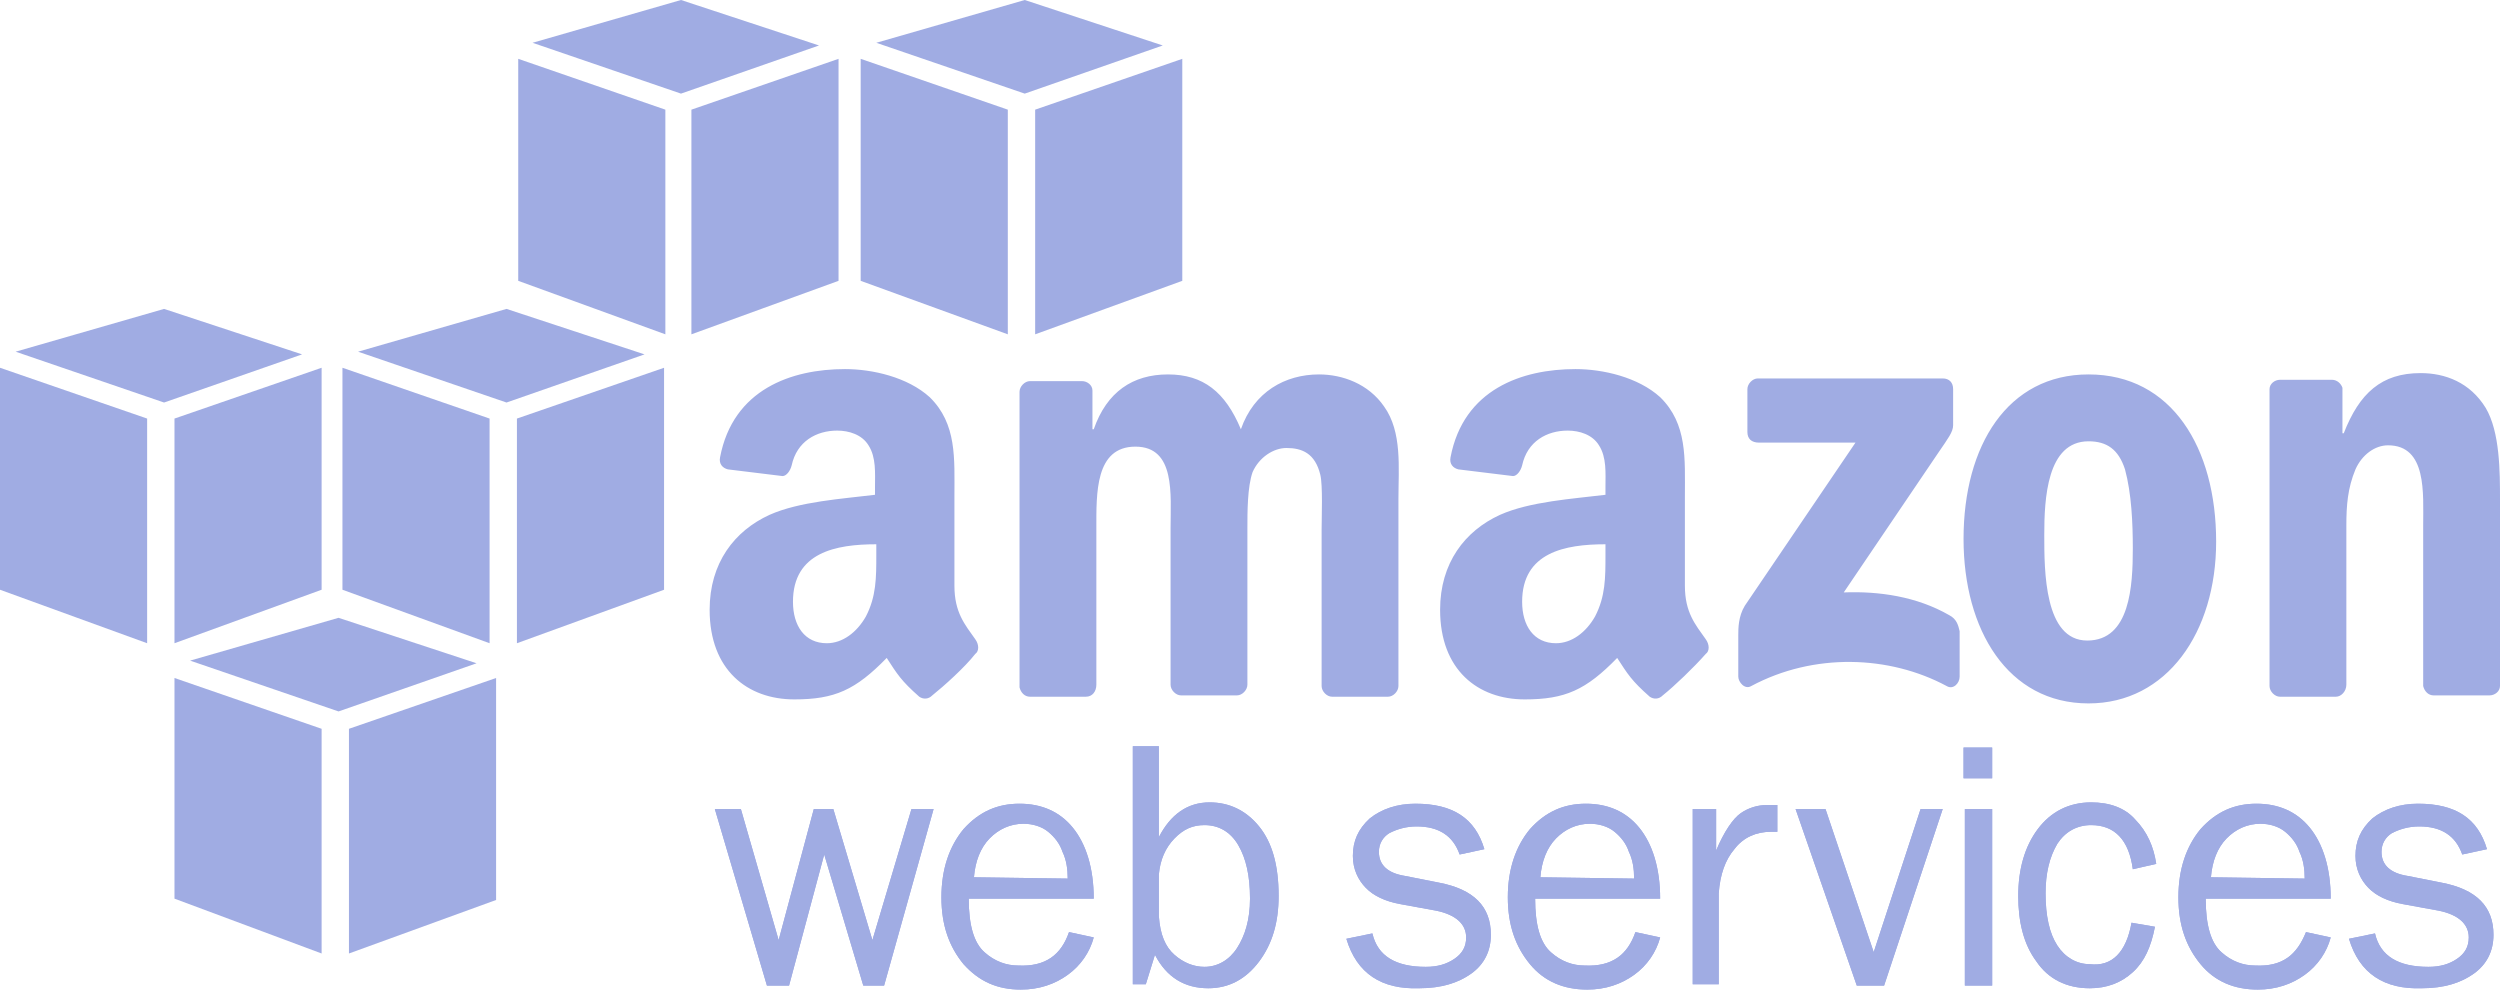 <svg width="96" height="38" viewBox="0 0 96 38" fill="none" xmlns="http://www.w3.org/2000/svg">
<path fill-rule="evenodd" clip-rule="evenodd" d="M12.35 36.614L6.7 34.508V26.035L12.35 27.986V36.614ZM13.4 36.614L19.05 34.559V26.035L13.4 27.986V36.614ZM7.3 25.368L13 23.724L18.3 25.47L13 27.319L7.3 25.368ZM5.65 24.7L0 22.646V14.122L5.65 16.073V24.7ZM6.7 24.7L12.35 22.646V14.122L6.7 16.073V24.7V24.7ZM0.6 13.505L6.3 11.862L11.6 13.608L6.3 15.457L0.6 13.505ZM18.8 24.7L13.15 22.646V14.122L18.8 16.073V24.7ZM19.85 24.7L25.5 22.646V14.122L19.85 16.073V24.7ZM13.75 13.505L19.45 11.862L24.75 13.608L19.45 15.457L13.75 13.505ZM25.55 12.838L19.9 10.784V2.259L25.55 4.211V12.838V12.838ZM26.55 12.838L32.2 10.784V2.259L26.55 4.211V12.838ZM20.45 1.643L26.15 0L31.45 1.746L26.15 3.595L20.45 1.643ZM38.7 12.838L33.05 10.784V2.259L38.7 4.211V12.838ZM39.75 12.838L45.4 10.784V2.259L39.75 4.211V12.838ZM33.65 1.643L39.35 0L44.65 1.746L39.35 3.595L33.65 1.643Z" fill="#A0ACE3"/>
<path fill-rule="evenodd" clip-rule="evenodd" d="M35.85 31.068L33.95 37.846H33.15L31.65 32.813L30.3 37.846H29.45L27.45 31.068H28.45L29.9 36.1L31.25 31.068H32L33.5 36.1L35 31.068H35.85Z" fill="#A0ACE3"/>
<path fill-rule="evenodd" clip-rule="evenodd" d="M35.85 31.068L33.95 37.846H33.15L31.65 32.813L30.3 37.846H29.45L27.45 31.068H28.45L29.9 36.1L31.25 31.068H32L33.5 36.1L35 31.068H35.85Z" fill="#A0ACE3"/>
<path fill-rule="evenodd" clip-rule="evenodd" d="M41.05 35.792L42 35.997C41.85 36.562 41.5 37.076 41 37.435C40.5 37.795 39.9 38 39.2 38C38.3 38 37.6 37.692 37 37.024C36.45 36.357 36.15 35.535 36.15 34.457C36.15 33.378 36.45 32.505 37 31.838C37.6 31.17 38.3 30.862 39.15 30.862C40 30.862 40.7 31.17 41.2 31.787C41.7 32.403 42 33.327 42 34.508H37.2C37.2 35.535 37.4 36.203 37.8 36.562C38.2 36.922 38.65 37.076 39.1 37.076C40.15 37.127 40.75 36.665 41.05 35.792ZM41 33.738C41 33.378 40.95 33.019 40.8 32.711C40.7 32.403 40.5 32.146 40.25 31.941C40 31.735 39.65 31.632 39.3 31.632C38.8 31.632 38.35 31.838 38 32.197C37.65 32.557 37.45 33.07 37.4 33.687L41 33.738Z" fill="#A0ACE3"/>
<path fill-rule="evenodd" clip-rule="evenodd" d="M41.05 35.792L42 35.997C41.85 36.562 41.5 37.076 41 37.435C40.5 37.795 39.9 38 39.2 38C38.3 38 37.6 37.692 37 37.024C36.45 36.357 36.15 35.535 36.15 34.457C36.15 33.378 36.45 32.505 37 31.838C37.6 31.17 38.3 30.862 39.15 30.862C40 30.862 40.7 31.17 41.2 31.787C41.7 32.403 42 33.327 42 34.508H37.2C37.2 35.535 37.4 36.203 37.8 36.562C38.2 36.922 38.65 37.076 39.1 37.076C40.15 37.127 40.75 36.665 41.05 35.792ZM41 33.738C41 33.378 40.95 33.019 40.8 32.711C40.7 32.403 40.5 32.146 40.25 31.941C40 31.735 39.65 31.632 39.3 31.632C38.8 31.632 38.35 31.838 38 32.197C37.65 32.557 37.45 33.07 37.4 33.687L41 33.738Z" fill="#A0ACE3"/>
<path fill-rule="evenodd" clip-rule="evenodd" d="M44 37.795H43.5V28.654H44.5V32.146C44.95 31.273 45.6 30.811 46.45 30.811C47.2 30.811 47.85 31.119 48.35 31.735C48.85 32.351 49.1 33.224 49.1 34.405C49.1 35.432 48.85 36.254 48.35 36.922C47.85 37.589 47.2 37.949 46.4 37.949C45.5 37.949 44.8 37.538 44.35 36.665L44 37.795ZM44.5 35.176C44.55 35.895 44.75 36.357 45.1 36.665C45.45 36.973 45.85 37.127 46.25 37.127C46.75 37.127 47.2 36.87 47.5 36.408C47.8 35.946 48 35.33 48 34.508C48 33.635 47.85 32.968 47.55 32.454C47.25 31.941 46.8 31.684 46.25 31.684C45.8 31.684 45.45 31.838 45.1 32.197C44.75 32.557 44.55 33.019 44.5 33.584V35.176Z" fill="#A0ACE3"/>
<path fill-rule="evenodd" clip-rule="evenodd" d="M44 37.795H43.5V28.654H44.5V32.146C44.95 31.273 45.6 30.811 46.45 30.811C47.2 30.811 47.85 31.119 48.35 31.735C48.85 32.351 49.1 33.224 49.1 34.405C49.1 35.432 48.85 36.254 48.35 36.922C47.85 37.589 47.2 37.949 46.4 37.949C45.5 37.949 44.8 37.538 44.35 36.665L44 37.795ZM44.5 35.176C44.55 35.895 44.75 36.357 45.1 36.665C45.45 36.973 45.85 37.127 46.25 37.127C46.75 37.127 47.2 36.87 47.5 36.408C47.8 35.946 48 35.33 48 34.508C48 33.635 47.85 32.968 47.55 32.454C47.25 31.941 46.8 31.684 46.25 31.684C45.8 31.684 45.45 31.838 45.1 32.197C44.75 32.557 44.55 33.019 44.5 33.584V35.176Z" fill="#A0ACE3"/>
<path fill-rule="evenodd" clip-rule="evenodd" d="M51.7 36.049L52.7 35.843C52.9 36.716 53.6 37.127 54.75 37.127C55.2 37.127 55.55 37.024 55.85 36.819C56.15 36.614 56.3 36.357 56.3 35.997C56.3 35.484 55.9 35.124 55.15 34.97L53.75 34.714C53.2 34.611 52.75 34.405 52.45 34.097C52.15 33.789 51.95 33.378 51.95 32.865C51.95 32.3 52.15 31.838 52.6 31.427C53.05 31.068 53.65 30.862 54.35 30.862C55.8 30.862 56.65 31.427 57 32.608L56.05 32.813C55.8 32.095 55.25 31.735 54.4 31.735C54 31.735 53.65 31.838 53.35 31.992C53.1 32.146 52.95 32.403 52.95 32.711C52.95 33.224 53.3 33.532 53.95 33.635L55.25 33.892C56.6 34.149 57.25 34.816 57.25 35.895C57.25 36.511 57 37.024 56.5 37.384C56 37.743 55.35 37.949 54.5 37.949C53.05 38 52.1 37.384 51.7 36.049Z" fill="#A0ACE3"/>
<path fill-rule="evenodd" clip-rule="evenodd" d="M51.7 36.049L52.7 35.843C52.9 36.716 53.6 37.127 54.75 37.127C55.2 37.127 55.55 37.024 55.85 36.819C56.15 36.614 56.3 36.357 56.3 35.997C56.3 35.484 55.9 35.124 55.15 34.97L53.75 34.714C53.2 34.611 52.75 34.405 52.45 34.097C52.15 33.789 51.95 33.378 51.95 32.865C51.95 32.3 52.15 31.838 52.6 31.427C53.05 31.068 53.65 30.862 54.35 30.862C55.8 30.862 56.65 31.427 57 32.608L56.05 32.813C55.8 32.095 55.25 31.735 54.4 31.735C54 31.735 53.65 31.838 53.35 31.992C53.1 32.146 52.95 32.403 52.95 32.711C52.95 33.224 53.3 33.532 53.95 33.635L55.25 33.892C56.6 34.149 57.25 34.816 57.25 35.895C57.25 36.511 57 37.024 56.5 37.384C56 37.743 55.35 37.949 54.5 37.949C53.05 38 52.1 37.384 51.7 36.049Z" fill="#A0ACE3"/>
<path fill-rule="evenodd" clip-rule="evenodd" d="M62.8 35.792L63.75 35.997C63.6 36.562 63.25 37.076 62.75 37.435C62.25 37.795 61.65 38 60.95 38C60.05 38 59.3 37.692 58.75 37.024C58.2 36.357 57.9 35.535 57.9 34.457C57.9 33.378 58.2 32.505 58.75 31.838C59.35 31.17 60.05 30.862 60.9 30.862C61.75 30.862 62.45 31.17 62.95 31.787C63.45 32.403 63.75 33.327 63.75 34.508H58.95C58.95 35.535 59.15 36.203 59.55 36.562C59.95 36.922 60.4 37.076 60.85 37.076C61.9 37.127 62.5 36.665 62.8 35.792ZM62.75 33.738C62.75 33.378 62.7 33.019 62.55 32.711C62.45 32.403 62.25 32.146 62 31.941C61.75 31.735 61.4 31.632 61.05 31.632C60.55 31.632 60.1 31.838 59.75 32.197C59.4 32.557 59.2 33.07 59.15 33.687L62.75 33.738Z" fill="#A0ACE3"/>
<path fill-rule="evenodd" clip-rule="evenodd" d="M62.8 35.792L63.75 35.997C63.6 36.562 63.25 37.076 62.75 37.435C62.25 37.795 61.65 38 60.95 38C60.05 38 59.3 37.692 58.75 37.024C58.2 36.357 57.9 35.535 57.9 34.457C57.9 33.378 58.2 32.505 58.75 31.838C59.35 31.17 60.05 30.862 60.9 30.862C61.75 30.862 62.45 31.17 62.95 31.787C63.45 32.403 63.75 33.327 63.75 34.508H58.95C58.95 35.535 59.15 36.203 59.55 36.562C59.95 36.922 60.4 37.076 60.85 37.076C61.9 37.127 62.5 36.665 62.8 35.792ZM62.75 33.738C62.75 33.378 62.7 33.019 62.55 32.711C62.45 32.403 62.25 32.146 62 31.941C61.75 31.735 61.4 31.632 61.05 31.632C60.55 31.632 60.1 31.838 59.75 32.197C59.4 32.557 59.2 33.07 59.15 33.687L62.75 33.738Z" fill="#A0ACE3"/>
<path fill-rule="evenodd" clip-rule="evenodd" d="M66 37.795H65V31.068H65.9V32.66C66.2 31.941 66.55 31.427 66.85 31.222C67.15 31.016 67.5 30.913 67.85 30.913C67.95 30.913 68.1 30.913 68.25 30.913V31.941H68C67.45 31.941 66.95 32.146 66.6 32.608C66.25 33.019 66.05 33.584 66 34.303V37.795Z" fill="#A0ACE3"/>
<path fill-rule="evenodd" clip-rule="evenodd" d="M66 37.795H65V31.068H65.9V32.66C66.2 31.941 66.55 31.427 66.85 31.222C67.15 31.016 67.5 30.913 67.85 30.913C67.95 30.913 68.1 30.913 68.25 30.913V31.941H68C67.45 31.941 66.95 32.146 66.6 32.608C66.25 33.019 66.05 33.584 66 34.303V37.795Z" fill="#A0ACE3"/>
<path fill-rule="evenodd" clip-rule="evenodd" d="M74.6 31.068L72.35 37.846H71.3L68.95 31.068H70.1L71.95 36.562L73.75 31.068H74.6Z" fill="#A0ACE3"/>
<path fill-rule="evenodd" clip-rule="evenodd" d="M74.6 31.068L72.35 37.846H71.3L68.95 31.068H70.1L71.95 36.562L73.75 31.068H74.6Z" fill="#A0ACE3"/>
<path fill-rule="evenodd" clip-rule="evenodd" d="M75.4 28.705H76.5V29.887H75.4V28.705ZM75.45 31.068H76.5V37.846H75.45V31.068Z" fill="#A0ACE3"/>
<path fill-rule="evenodd" clip-rule="evenodd" d="M75.4 28.705H76.5V29.887H75.4V28.705ZM75.45 31.068H76.5V37.846H75.45V31.068Z" fill="#A0ACE3"/>
<path fill-rule="evenodd" clip-rule="evenodd" d="M81.85 35.432L82.75 35.587C82.6 36.357 82.35 36.922 81.9 37.332C81.45 37.743 80.9 37.949 80.25 37.949C79.35 37.949 78.65 37.589 78.2 36.922C77.7 36.254 77.5 35.381 77.5 34.405C77.5 33.378 77.75 32.505 78.25 31.838C78.75 31.17 79.45 30.811 80.3 30.811C81 30.811 81.6 31.016 82 31.478C82.45 31.941 82.7 32.505 82.8 33.173L81.9 33.378C81.75 32.249 81.2 31.684 80.3 31.684C79.75 31.684 79.3 31.941 79 32.403C78.7 32.916 78.55 33.532 78.55 34.303C78.55 35.176 78.7 35.843 79 36.305C79.3 36.768 79.75 37.024 80.25 37.024C81.1 37.127 81.65 36.562 81.85 35.432Z" fill="#A0ACE3"/>
<path fill-rule="evenodd" clip-rule="evenodd" d="M81.85 35.432L82.75 35.587C82.6 36.357 82.35 36.922 81.9 37.332C81.45 37.743 80.9 37.949 80.25 37.949C79.35 37.949 78.65 37.589 78.2 36.922C77.7 36.254 77.5 35.381 77.5 34.405C77.5 33.378 77.75 32.505 78.25 31.838C78.75 31.17 79.45 30.811 80.3 30.811C81 30.811 81.6 31.016 82 31.478C82.45 31.941 82.7 32.505 82.8 33.173L81.9 33.378C81.75 32.249 81.2 31.684 80.3 31.684C79.75 31.684 79.3 31.941 79 32.403C78.7 32.916 78.55 33.532 78.55 34.303C78.55 35.176 78.7 35.843 79 36.305C79.3 36.768 79.75 37.024 80.25 37.024C81.1 37.127 81.65 36.562 81.85 35.432Z" fill="#A0ACE3"/>
<path fill-rule="evenodd" clip-rule="evenodd" d="M88.55 35.792L89.5 35.997C89.35 36.562 89 37.076 88.5 37.435C88 37.795 87.4 38 86.7 38C85.8 38 85.05 37.692 84.5 37.024C83.95 36.357 83.65 35.535 83.65 34.457C83.65 33.378 83.95 32.505 84.5 31.838C85.1 31.17 85.8 30.862 86.65 30.862C87.5 30.862 88.2 31.17 88.7 31.787C89.2 32.403 89.5 33.327 89.5 34.508H84.7C84.7 35.535 84.9 36.203 85.3 36.562C85.7 36.922 86.15 37.076 86.6 37.076C87.65 37.127 88.2 36.665 88.55 35.792ZM88.5 33.738C88.5 33.378 88.45 33.019 88.3 32.711C88.2 32.403 88 32.146 87.75 31.941C87.5 31.735 87.15 31.632 86.8 31.632C86.3 31.632 85.85 31.838 85.5 32.197C85.15 32.557 84.95 33.07 84.9 33.687L88.5 33.738Z" fill="#A0ACE3"/>
<path fill-rule="evenodd" clip-rule="evenodd" d="M88.55 35.792L89.5 35.997C89.35 36.562 89 37.076 88.5 37.435C88 37.795 87.4 38 86.7 38C85.8 38 85.05 37.692 84.5 37.024C83.95 36.357 83.65 35.535 83.65 34.457C83.65 33.378 83.95 32.505 84.5 31.838C85.1 31.17 85.8 30.862 86.65 30.862C87.5 30.862 88.2 31.17 88.7 31.787C89.2 32.403 89.5 33.327 89.5 34.508H84.7C84.7 35.535 84.9 36.203 85.3 36.562C85.7 36.922 86.15 37.076 86.6 37.076C87.65 37.127 88.2 36.665 88.55 35.792ZM88.5 33.738C88.5 33.378 88.45 33.019 88.3 32.711C88.2 32.403 88 32.146 87.75 31.941C87.5 31.735 87.15 31.632 86.8 31.632C86.3 31.632 85.85 31.838 85.5 32.197C85.15 32.557 84.95 33.07 84.9 33.687L88.5 33.738Z" fill="#A0ACE3"/>
<path fill-rule="evenodd" clip-rule="evenodd" d="M90.2 36.049L91.2 35.843C91.4 36.716 92.1 37.127 93.25 37.127C93.7 37.127 94.05 37.024 94.35 36.819C94.65 36.614 94.8 36.357 94.8 35.997C94.8 35.484 94.4 35.124 93.65 34.97L92.25 34.714C91.7 34.611 91.25 34.405 90.95 34.097C90.65 33.789 90.45 33.378 90.45 32.865C90.45 32.3 90.65 31.838 91.1 31.427C91.55 31.068 92.15 30.862 92.85 30.862C94.3 30.862 95.15 31.427 95.5 32.608L94.55 32.813C94.3 32.095 93.75 31.735 92.9 31.735C92.5 31.735 92.15 31.838 91.85 31.992C91.6 32.146 91.45 32.403 91.45 32.711C91.45 33.224 91.8 33.532 92.45 33.635L93.75 33.892C95.1 34.149 95.75 34.816 95.75 35.895C95.75 36.511 95.5 37.024 95 37.384C94.5 37.743 93.85 37.949 93 37.949C91.55 38 90.6 37.384 90.2 36.049Z" fill="#A0ACE3"/>
<path fill-rule="evenodd" clip-rule="evenodd" d="M90.2 36.049L91.2 35.843C91.4 36.716 92.1 37.127 93.25 37.127C93.7 37.127 94.05 37.024 94.35 36.819C94.65 36.614 94.8 36.357 94.8 35.997C94.8 35.484 94.4 35.124 93.65 34.97L92.25 34.714C91.7 34.611 91.25 34.405 90.95 34.097C90.65 33.789 90.45 33.378 90.45 32.865C90.45 32.3 90.65 31.838 91.1 31.427C91.55 31.068 92.15 30.862 92.85 30.862C94.3 30.862 95.15 31.427 95.5 32.608L94.55 32.813C94.3 32.095 93.75 31.735 92.9 31.735C92.5 31.735 92.15 31.838 91.85 31.992C91.6 32.146 91.45 32.403 91.45 32.711C91.45 33.224 91.8 33.532 92.45 33.635L93.75 33.892C95.1 34.149 95.75 34.816 95.75 35.895C95.75 36.511 95.5 37.024 95 37.384C94.5 37.743 93.85 37.949 93 37.949C91.55 38 90.6 37.384 90.2 36.049Z" fill="#A0ACE3"/>
<path fill-rule="evenodd" clip-rule="evenodd" d="M67.1 16.587V14.943C67.1 14.738 67.3 14.532 67.5 14.532H74.6C74.85 14.532 75 14.687 75 14.943V16.33C75 16.587 74.8 16.843 74.45 17.357L70.8 22.749C72.15 22.697 73.6 22.903 74.85 23.622C75.15 23.776 75.2 24.032 75.25 24.238V25.984C75.25 26.241 75 26.497 74.75 26.343C72.55 25.162 69.65 25.059 67.25 26.343C67 26.497 66.75 26.189 66.75 25.984V24.392C66.75 24.135 66.75 23.673 67 23.262L71.25 16.997H67.55C67.25 16.997 67.1 16.843 67.1 16.587ZM41.7 26.754H39.55C39.35 26.754 39.2 26.6 39.15 26.395V15.046C39.15 14.841 39.35 14.635 39.55 14.635H41.55C41.75 14.635 41.95 14.789 41.95 14.995V16.484H42C42.5 15.046 43.5 14.378 44.85 14.378C46.2 14.378 47.05 15.046 47.65 16.484C48.15 15.046 49.35 14.378 50.65 14.378C51.55 14.378 52.55 14.738 53.15 15.611C53.85 16.587 53.7 17.973 53.7 19.154V26.343C53.7 26.549 53.5 26.754 53.3 26.754H51.15C50.95 26.754 50.75 26.549 50.75 26.343V20.335C50.75 19.873 50.8 18.64 50.7 18.23C50.5 17.408 50 17.203 49.4 17.203C48.9 17.203 48.35 17.562 48.1 18.127C47.9 18.692 47.9 19.668 47.9 20.284V26.292C47.9 26.497 47.7 26.703 47.5 26.703H45.35C45.15 26.703 44.95 26.497 44.95 26.292V20.284C44.95 19 45.15 17.151 43.6 17.151C42.05 17.151 42.1 18.949 42.1 20.284V26.292C42.1 26.549 41.95 26.754 41.7 26.754ZM80.2 14.378C83.4 14.378 85.1 17.203 85.1 20.797C85.1 24.289 83.2 27.011 80.2 27.011C77.1 27.011 75.4 24.186 75.4 20.695C75.4 17.1 77.1 14.378 80.2 14.378ZM80.2 16.946C78.6 16.946 78.5 19.154 78.5 20.541C78.5 21.927 78.5 24.597 80.15 24.597C81.8 24.597 81.9 22.492 81.9 21.054C81.9 20.078 81.85 18.949 81.6 18.024C81.35 17.254 80.9 16.946 80.2 16.946ZM89.7 26.754H87.55C87.35 26.754 87.15 26.549 87.15 26.343V14.943C87.15 14.738 87.35 14.584 87.55 14.584H89.55C89.75 14.584 89.9 14.738 89.95 14.892V16.638H90C90.6 15.097 91.45 14.327 92.95 14.327C93.9 14.327 94.85 14.687 95.45 15.662C96 16.587 96 18.127 96 19.205V26.343C96 26.549 95.8 26.703 95.6 26.703H93.45C93.25 26.703 93.1 26.549 93.05 26.343V20.181C93.05 18.949 93.2 17.1 91.7 17.1C91.2 17.1 90.7 17.459 90.45 18.024C90.15 18.743 90.1 19.411 90.1 20.181V26.292C90.1 26.549 89.9 26.754 89.7 26.754ZM61.65 21.311C61.65 22.184 61.65 22.903 61.25 23.673C60.9 24.289 60.35 24.7 59.75 24.7C58.9 24.7 58.45 24.032 58.45 23.108C58.45 21.208 60.1 20.9 61.65 20.9V21.311ZM63.85 26.703C63.7 26.857 63.5 26.857 63.35 26.754C62.65 26.138 62.5 25.881 62.1 25.265C60.9 26.497 60.1 26.857 58.55 26.857C56.75 26.857 55.3 25.727 55.3 23.416C55.3 21.619 56.25 20.387 57.6 19.77C58.75 19.257 60.4 19.154 61.65 19V18.692C61.65 18.178 61.7 17.562 61.4 17.1C61.15 16.689 60.65 16.535 60.2 16.535C59.4 16.535 58.65 16.946 58.45 17.87C58.4 18.076 58.25 18.281 58.1 18.281L56 18.024C55.8 17.973 55.65 17.819 55.7 17.562C56.2 14.943 58.45 14.173 60.5 14.173C61.55 14.173 62.9 14.481 63.75 15.251C64.8 16.278 64.7 17.613 64.7 19.051V22.492C64.7 23.519 65.1 23.981 65.5 24.546C65.65 24.751 65.65 25.008 65.5 25.111C65.05 25.624 64.3 26.343 63.85 26.703ZM33.65 21.311C33.65 22.184 33.65 22.903 33.25 23.673C32.9 24.289 32.35 24.7 31.75 24.7C30.9 24.7 30.45 24.032 30.45 23.108C30.45 21.208 32.1 20.9 33.65 20.9V21.311ZM35.8 26.703C35.65 26.857 35.45 26.857 35.3 26.754C34.6 26.138 34.45 25.881 34.05 25.265C32.85 26.497 32.05 26.857 30.5 26.857C28.7 26.857 27.25 25.727 27.25 23.416C27.25 21.619 28.2 20.387 29.55 19.77C30.7 19.257 32.35 19.154 33.6 19V18.692C33.6 18.178 33.65 17.562 33.35 17.1C33.1 16.689 32.6 16.535 32.15 16.535C31.35 16.535 30.6 16.946 30.4 17.87C30.35 18.076 30.2 18.281 30.05 18.281L27.95 18.024C27.75 17.973 27.6 17.819 27.65 17.562C28.15 14.943 30.4 14.173 32.45 14.173C33.5 14.173 34.85 14.481 35.7 15.251C36.75 16.278 36.65 17.613 36.65 19.051V22.492C36.65 23.519 37.05 23.981 37.45 24.546C37.6 24.751 37.6 25.008 37.45 25.111C37.05 25.624 36.25 26.343 35.8 26.703Z" fill="#A0ACE3"/>
</svg>
